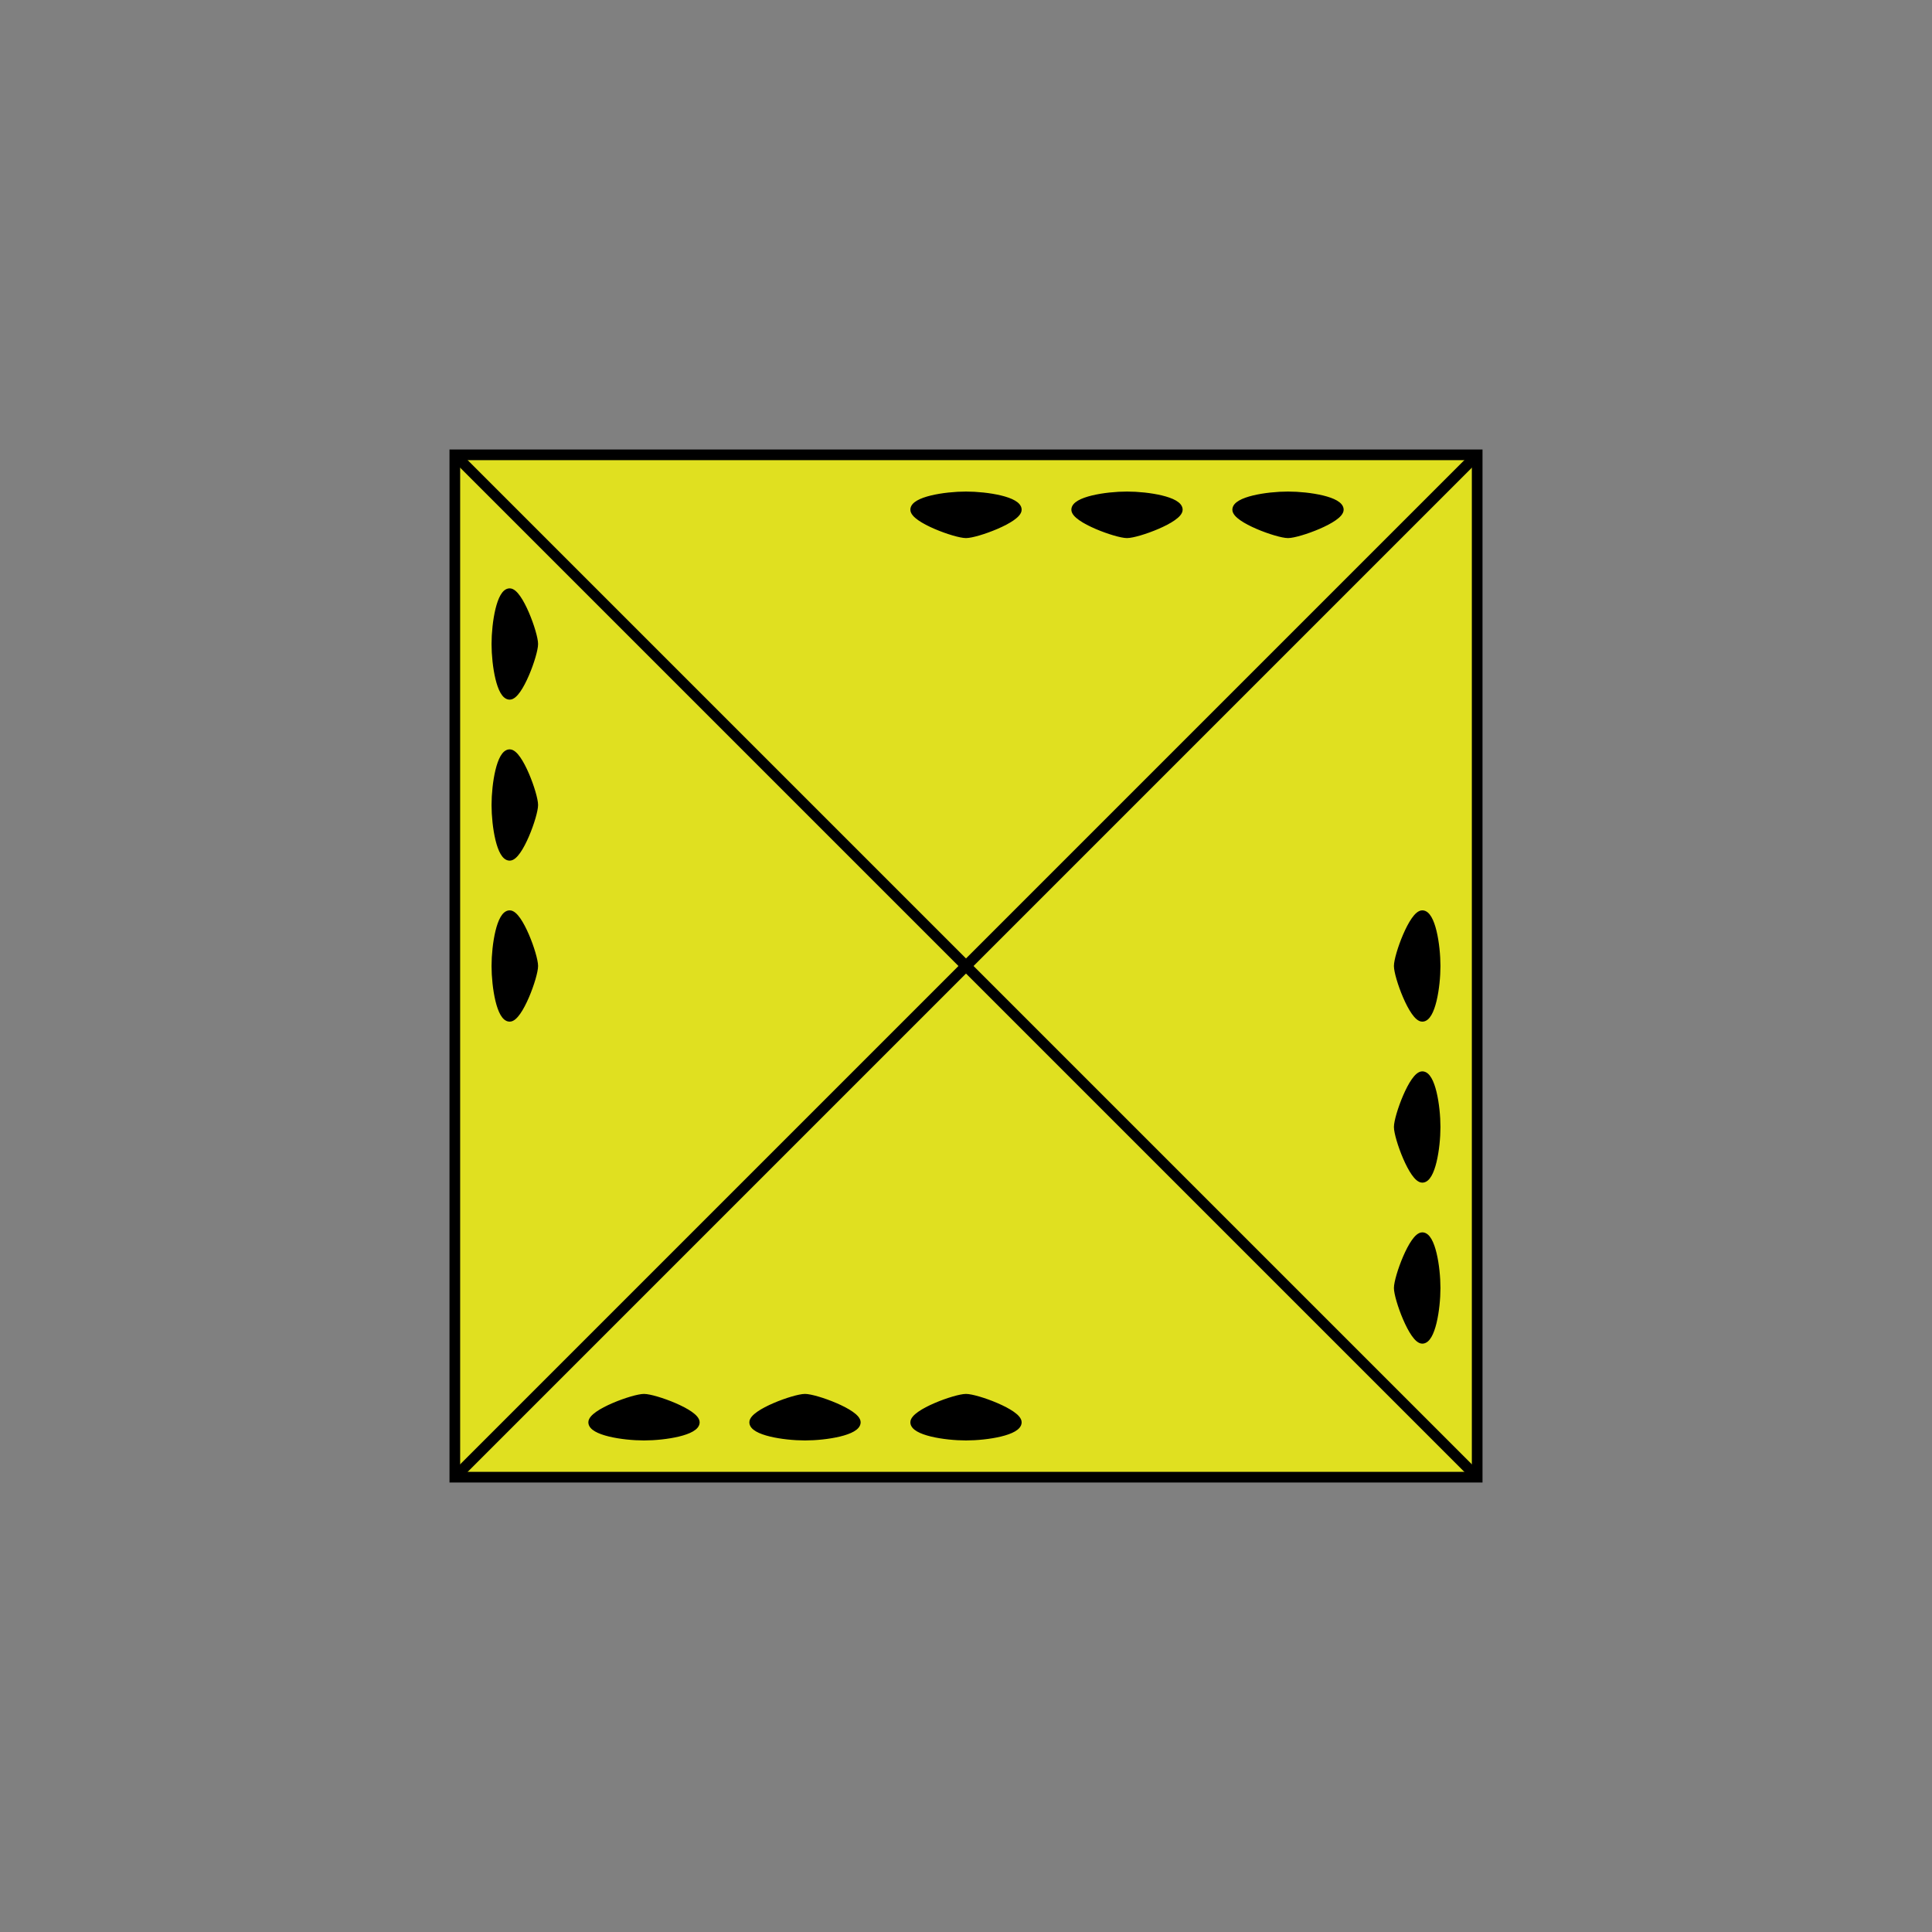 <?xml version="1.0" encoding="UTF-8" standalone="no"?>
<!-- Created with Inkscape (http://www.inkscape.org/) -->

<svg
 xmlns:dc="http://purl.org/dc/elements/1.1/"
 xmlns:cc="http://creativecommons.org/ns#"
 xmlns:rdf="http://www.w3.org/1999/02/22-rdf-syntax-ns#"
 xmlns:svg="http://www.w3.org/2000/svg"
 xmlns="http://www.w3.org/2000/svg"
 xmlns:xlink="http://www.w3.org/1999/xlink"
 xmlns:sodipodi="http://sodipodi.sourceforge.net/DTD/sodipodi-0.dtd"
 xmlns:inkscape="http://www.inkscape.org/namespaces/inkscape"
 width="48mm"
 height="48mm"
 viewBox="0 0 48 48"
 version="1.1"
 id="svg4528"
 inkscape:version="0.92.4 (5da689c313, 2019-01-14)"
 sodipodi:docname="y3u.svg">
<rect x="0" y="0" width="48" height="48" fill="#808080" stroke="none"/>
<defs
 id="defs4522" />
<sodipodi:namedview
 id="base"
 pagecolor="#ffffff"
 bordercolor="#666666"
 borderopacity="1.0"
 inkscape:pageopacity="0.0"
 inkscape:pageshadow="2"
 inkscape:zoom="2.0000001"
 inkscape:cx="130.03596"
 inkscape:cy="64.383459"
 inkscape:document-units="mm"
 inkscape:current-layer="layer1"
 showgrid="false"
 inkscape:window-width="1920"
 inkscape:window-height="1017"
 inkscape:window-x="-8"
 inkscape:window-y="-8"
 inkscape:window-maximized="1"
 fit-margin-top="0"
 fit-margin-left="0"
 fit-margin-right="-0.266"
 fit-margin-bottom="0" />
<g
 inkscape:label="Layer 1"
 inkscape:groupmode="layer"
 id="layer1">
<g
 id="g883"
 transform="translate(11.3,11.3)">
<path
 inkscape:connector-curvature="0"
 id="path5076"
 d="m 0,25.4 v -25.4 h 25.4 v 25.4 z"
 style="fill:#ffff00;fill-opacity:0.753;stroke:#000000;stroke-width:0.265px;stroke-linecap:butt;stroke-linejoin:miter;stroke-opacity:1" />
<path
 inkscape:connector-curvature="0"
 id="path5078"
 d="m 0,0 25.4,25.4"
 style="fill:none;stroke:#000000;stroke-width:0.265px;stroke-linecap:butt;stroke-linejoin:miter;stroke-opacity:1" />
<path
 inkscape:connector-curvature="0"
 id="path5080"
 d="m 0,25.4 25.4,-25.4"
 style="fill:none;stroke:#000000;stroke-width:0.265px;stroke-linecap:butt;stroke-linejoin:miter;stroke-opacity:1" />
<g
 id="g3071">
<path
 style="stroke:#000000;stroke-width:0.137px;stroke-linecap:butt;stroke-linejoin:miter;stroke-opacity:1"
 d="m 12.7,23.4 c 0.263,0 1.314,0.382 1.314,0.637 0,0.255 -0.788,0.382 -1.314,0.382 -0.526,0 -1.314,-0.127 -1.314,-0.382 0,-0.255 1.051,-0.637 1.314,-0.637"
 id="path862"
 inkscape:connector-curvature="0"
 sodipodi:nodetypes="cscsc" />
<use
 x="-4"
 y="0"
 xlink:href="#path862"
 id="use5097"
 width="100%"
 height="100%" />
<use
 x="-4"
 y="0"
 xlink:href="#use5097"
 id="use5099"
 width="100%"
 height="100%" />
</g>
<use
 height="100%"
 width="100%"
 transform="rotate(-90,12.7,12.7)"
 id="use3073"
 xlink:href="#g3071"
 y="0"
 x="0" />
<use
 height="100%"
 width="100%"
 transform="rotate(90,12.7,12.7)"
 id="use3073-3"
 xlink:href="#g3071"
 y="0"
 x="0" />
<use
 height="100%"
 width="100%"
 transform="rotate(180,12.7,12.7)"
 id="use3073-3-6"
 xlink:href="#g3071"
 y="0"
 x="0" />
</g>
</g>
</svg>
